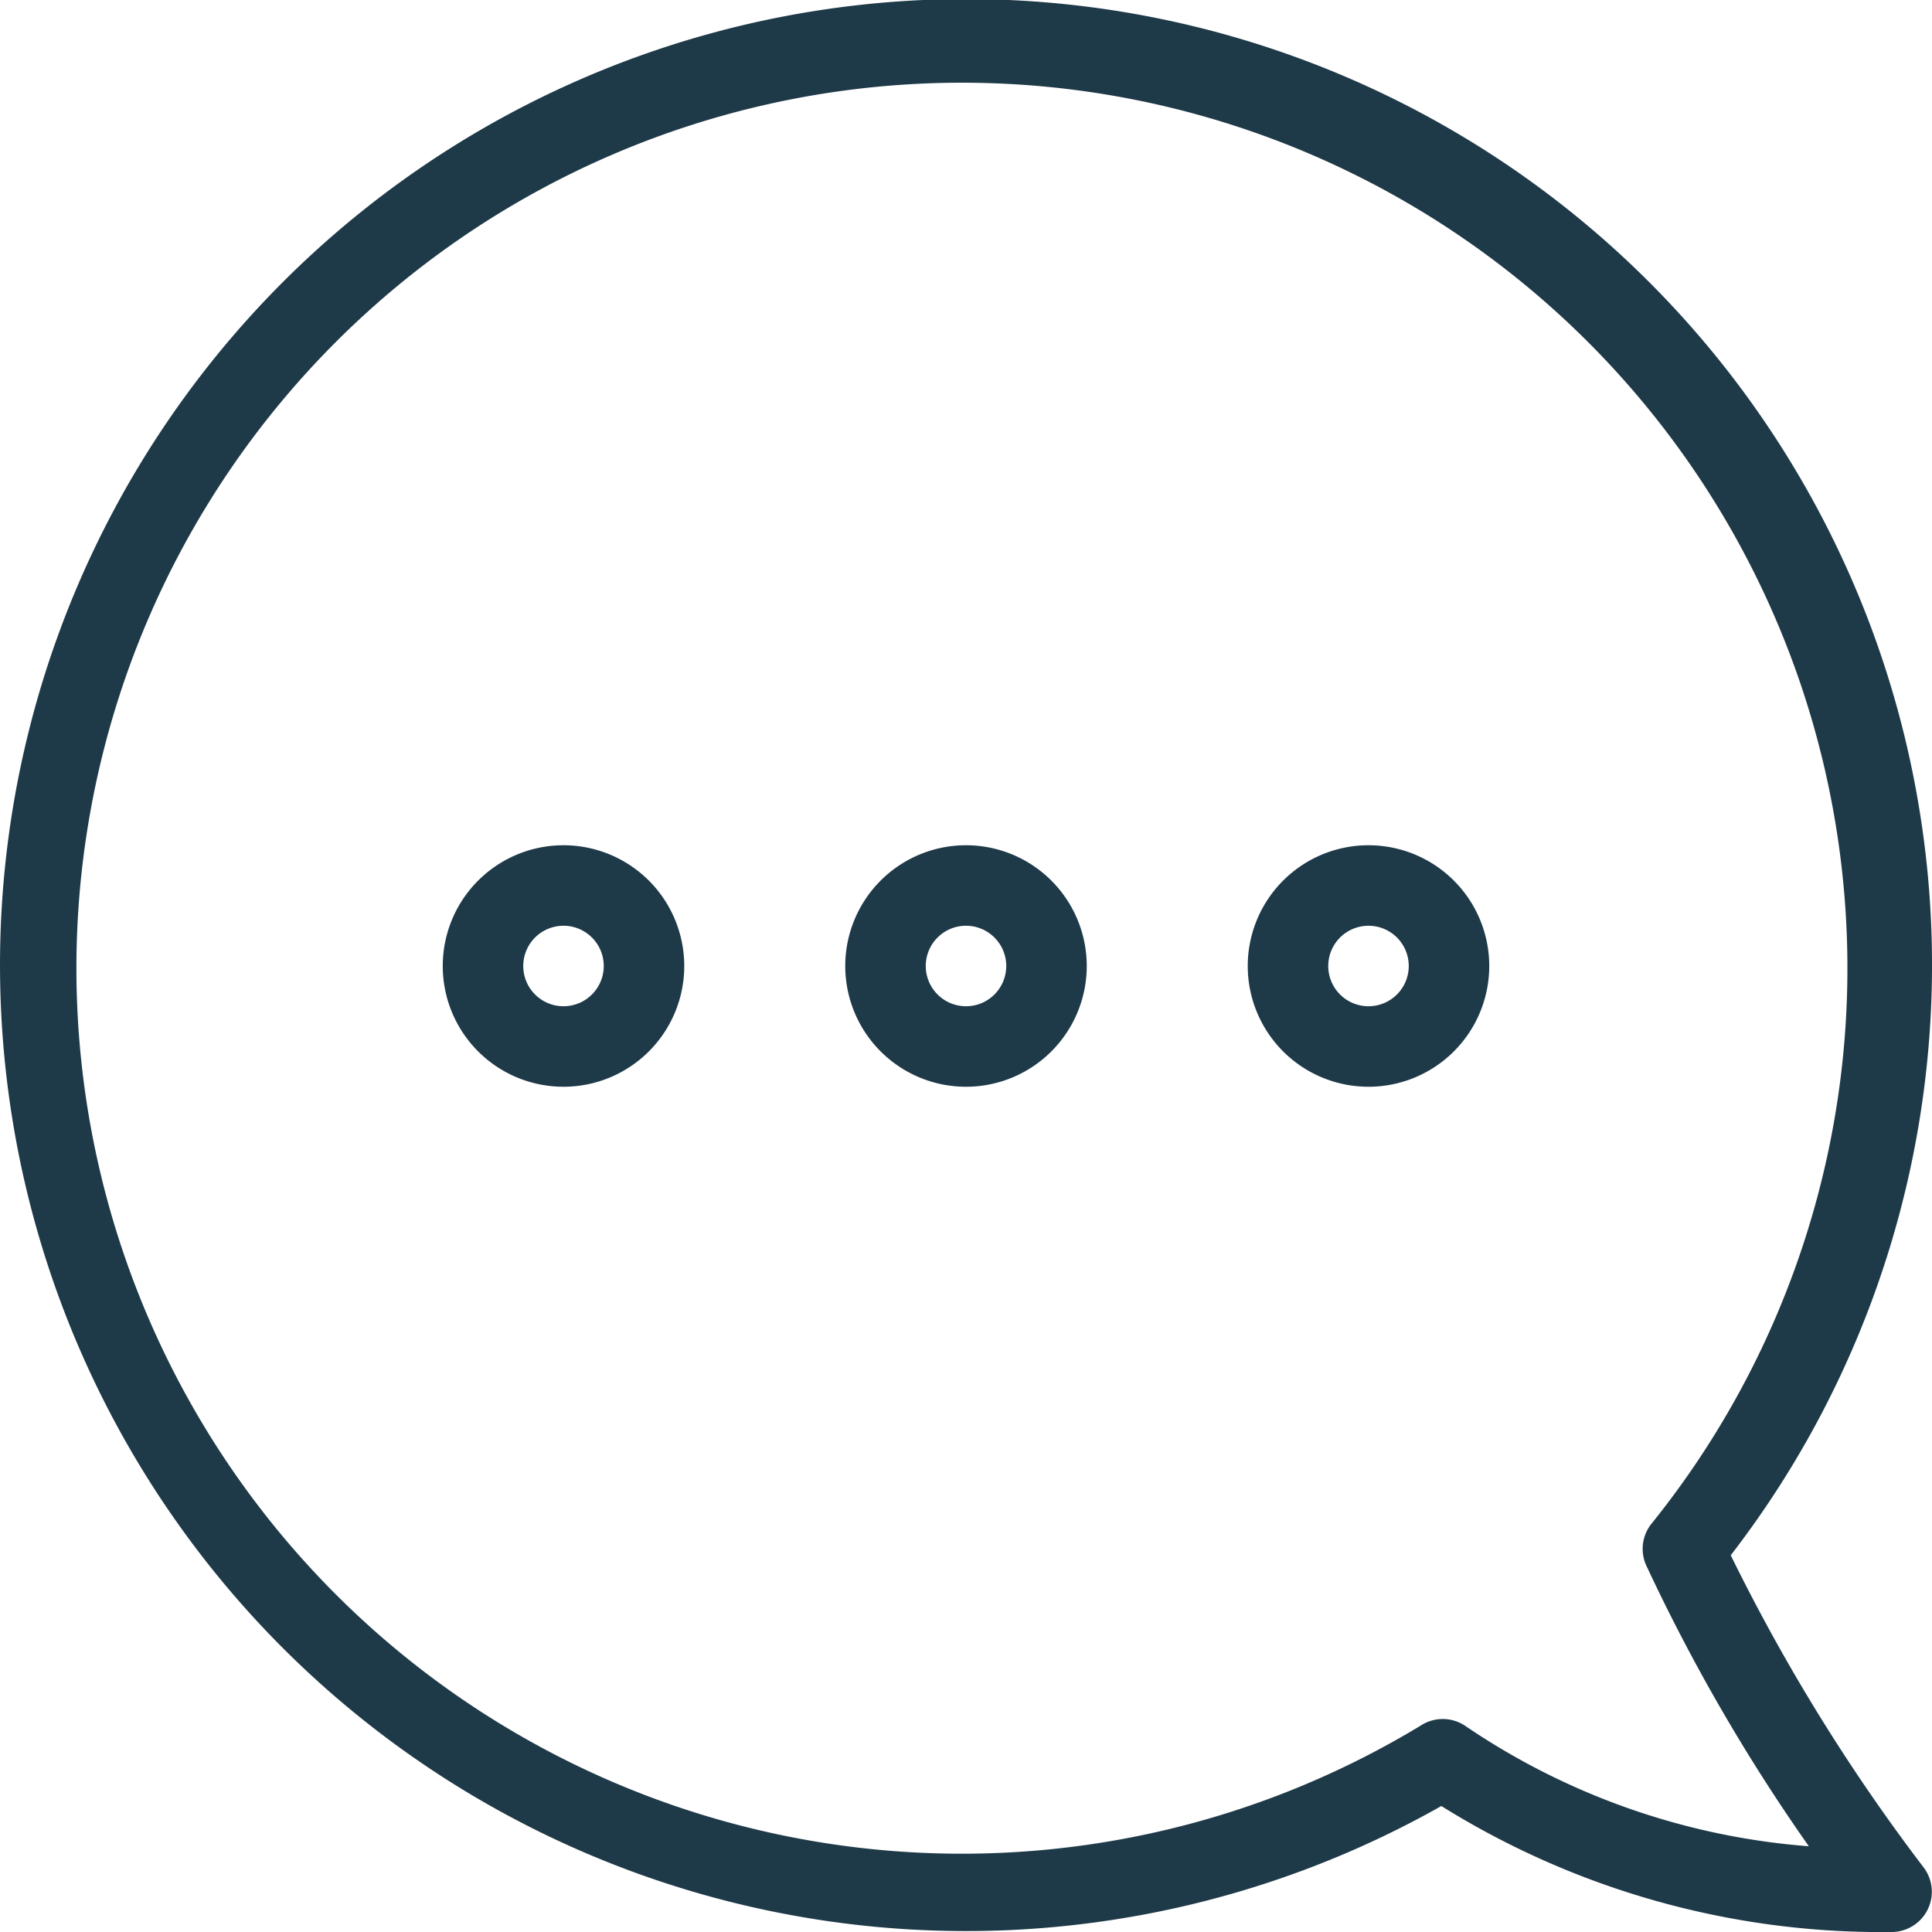 <svg xmlns="http://www.w3.org/2000/svg" data-name="Layer 1" viewBox="0 0 48 48" fill="#1E3948" x="0px" y="0px"><title>tnp_crafticons</title><path d="M47.78,46.38A46.81,46.81,0,0,1,43,38.64a24,24,0,1,0-7.19,6.23A20.65,20.65,0,0,0,47,48h0A1,1,0,0,0,47.78,46.38ZM36.39,42.87a1,1,0,0,0-1.09,0,22,22,0,1,1,5.72-5,1,1,0,0,0-.13,1,45.74,45.74,0,0,0,4.05,7A17.57,17.57,0,0,1,36.39,42.87ZM14,21a3,3,0,1,0,3,3A3,3,0,0,0,14,21Zm0,4a1,1,0,1,1,1-1A1,1,0,0,1,14,25Zm10-4a3,3,0,1,0,3,3A3,3,0,0,0,24,21Zm0,4a1,1,0,1,1,1-1A1,1,0,0,1,24,25Zm10-4a3,3,0,1,0,3,3A3,3,0,0,0,34,21Zm0,4a1,1,0,1,1,1-1A1,1,0,0,1,34,25Z"/></svg>